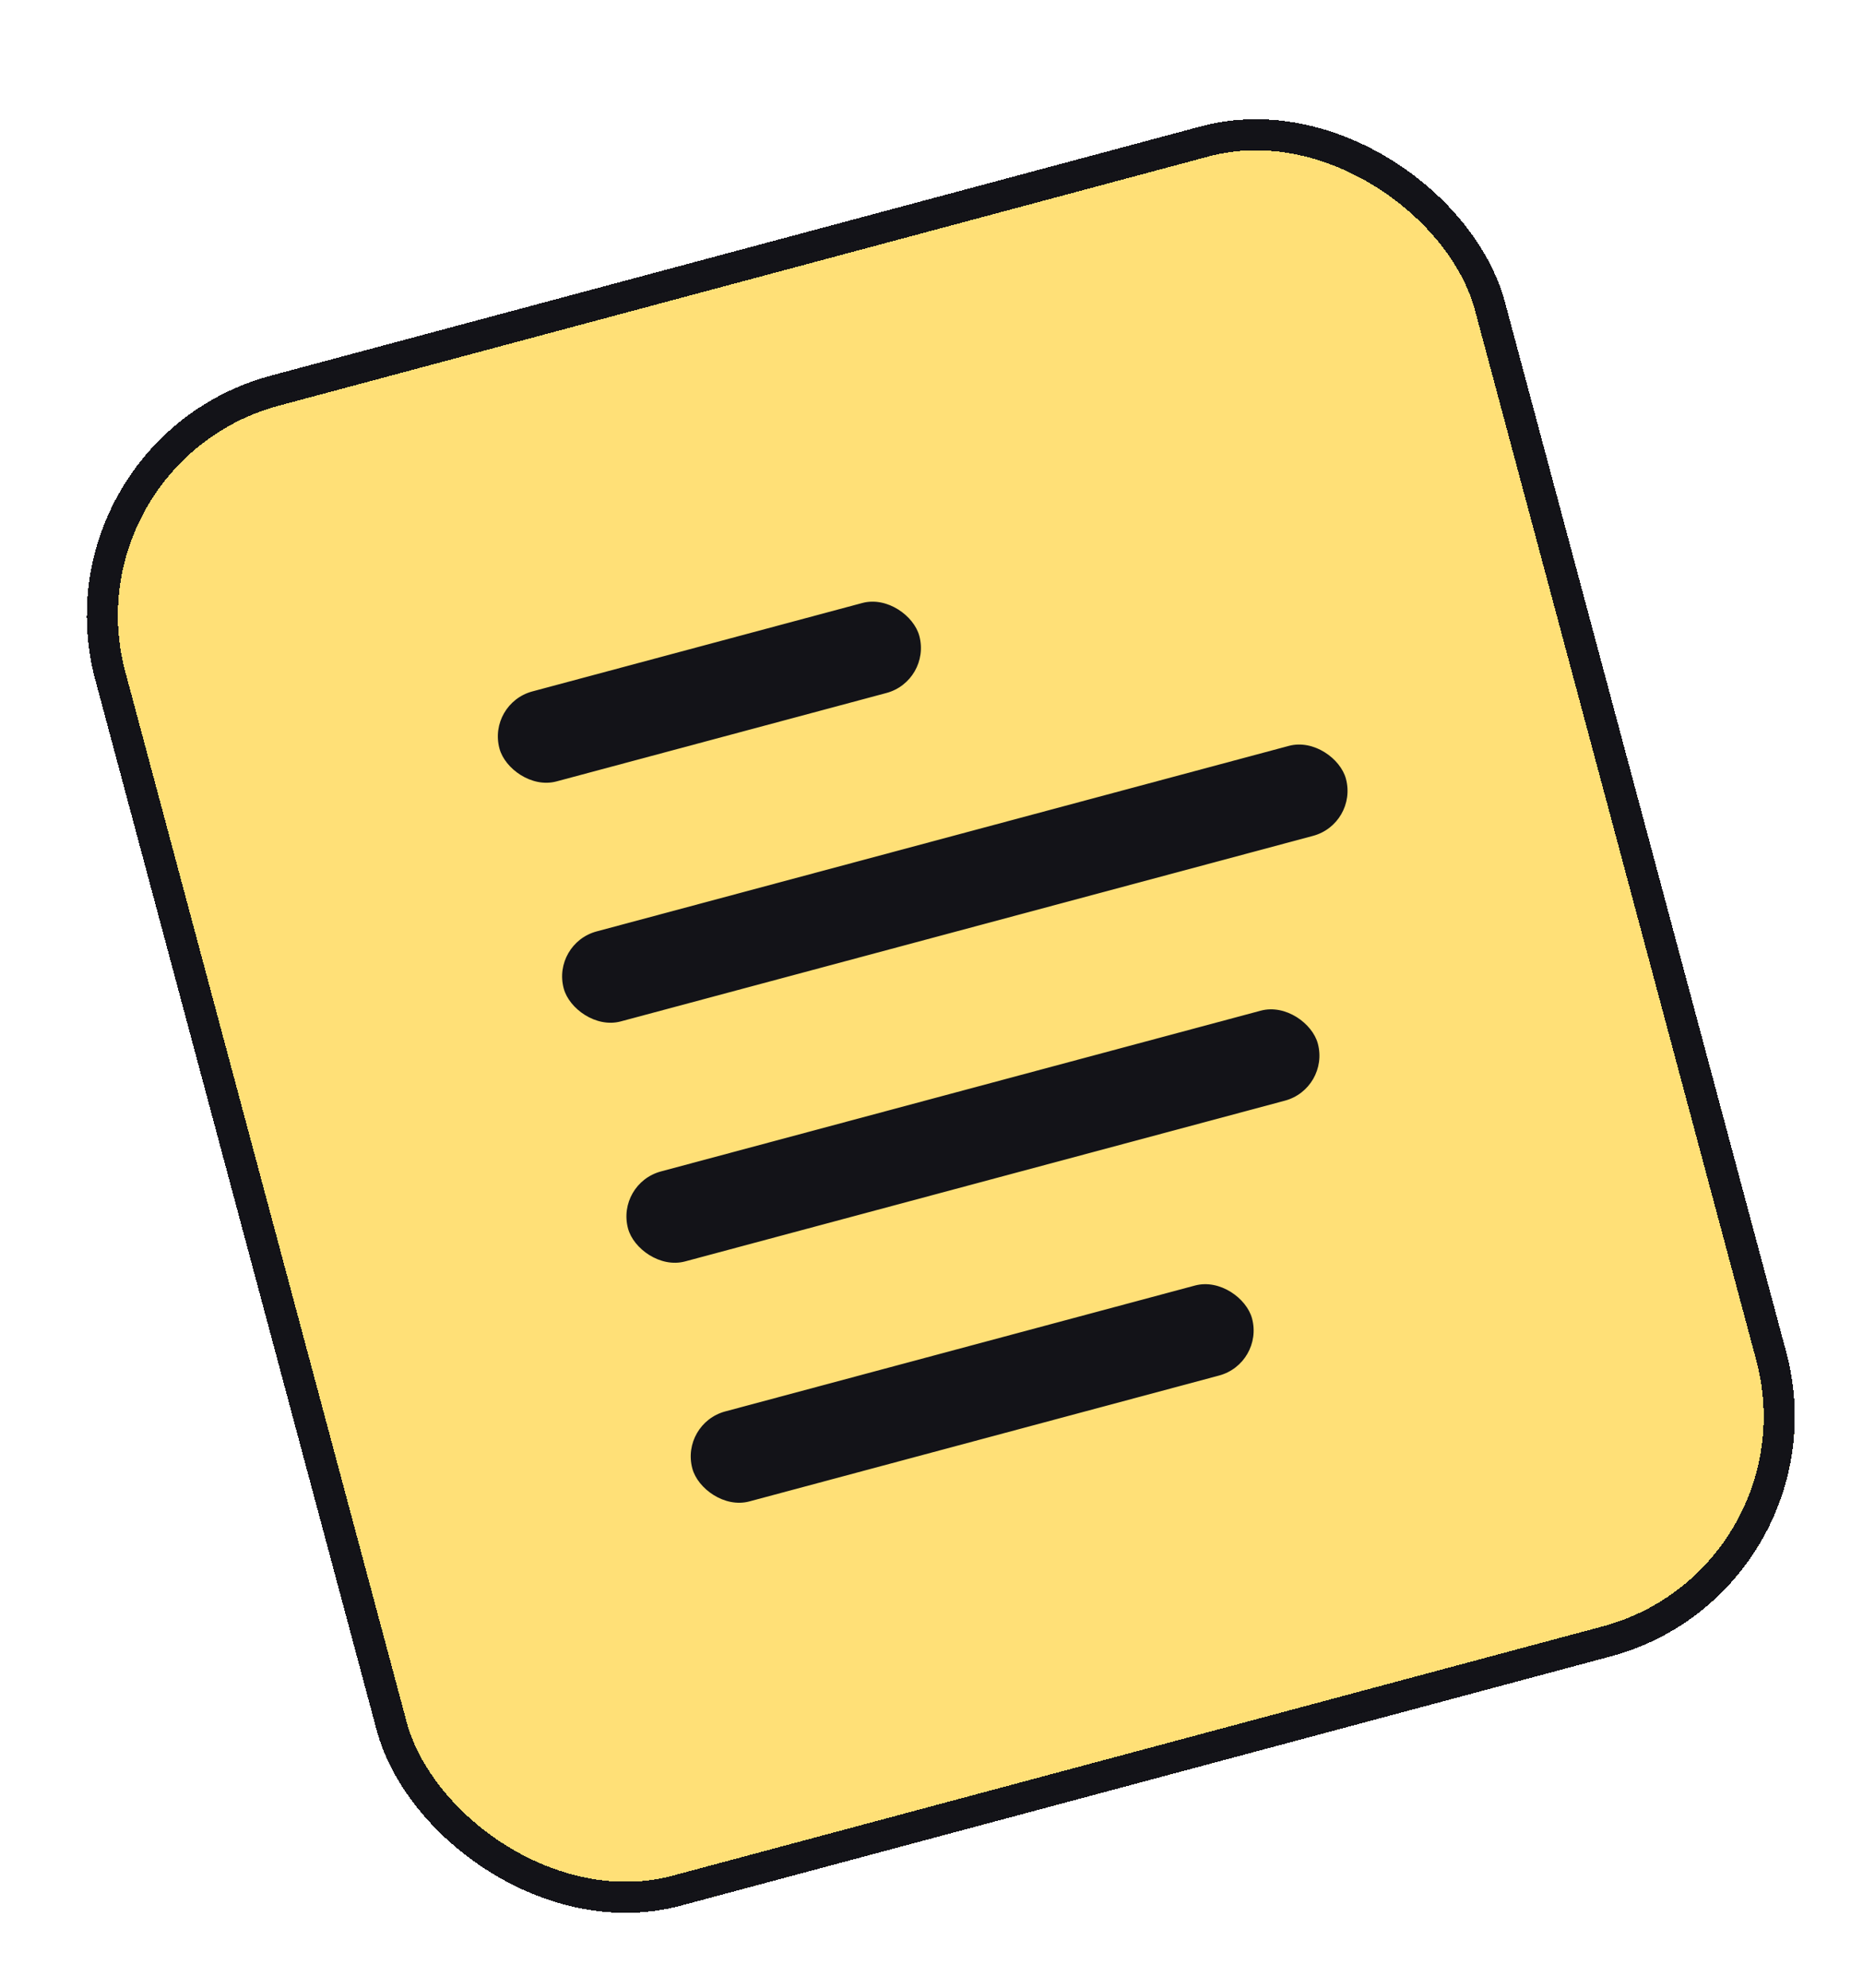 <svg width="60" height="64" viewBox="0 0 60 64" fill="none" xmlns="http://www.w3.org/2000/svg">
<g filter="url(#filter0_d_7362_22503)">
<rect x="1" y="12.165" width="47" height="51" rx="8" transform="rotate(-15 1 12.165)" fill="#FFE077" shape-rendering="crispEdges"/>
<rect x="1.612" y="12.518" width="46" height="50" rx="7.5" transform="rotate(-15 1.612 12.518)" stroke="#131318" shape-rendering="crispEdges"/>
<rect x="15.697" y="20.65" width="14" height="3" rx="1.5" transform="rotate(-15 15.697 20.65)" fill="#131318"/>
<rect x="17.767" y="28.377" width="26.081" height="3" rx="1.5" transform="rotate(-15 17.767 28.377)" fill="#131318"/>
<rect x="19.838" y="36.105" width="23" height="3" rx="1.5" transform="rotate(-15 19.838 36.105)" fill="#131318"/>
<rect x="21.909" y="43.832" width="18.662" height="3" rx="1.5" transform="rotate(-15 21.909 43.832)" fill="#131318"/>
</g>
<defs>
<filter id="filter0_d_7362_22503" x="-1" y="0" width="62.598" height="65.427" filterUnits="userSpaceOnUse" color-interpolation-filters="sRGB">
<feFlood flood-opacity="0" result="BackgroundImageFix"/>
<feColorMatrix in="SourceAlpha" type="matrix" values="0 0 0 0 0 0 0 0 0 0 0 0 0 0 0 0 0 0 127 0" result="hardAlpha"/>
<feMorphology radius="2" operator="dilate" in="SourceAlpha" result="effect1_dropShadow_7362_22503"/>
<feOffset dy="2"/>
<feComposite in2="hardAlpha" operator="out"/>
<feColorMatrix type="matrix" values="0 0 0 0 0.075 0 0 0 0 0.075 0 0 0 0 0.094 0 0 0 1 0"/>
<feBlend mode="normal" in2="BackgroundImageFix" result="effect1_dropShadow_7362_22503"/>
<feBlend mode="normal" in="SourceGraphic" in2="effect1_dropShadow_7362_22503" result="shape"/>
</filter>
</defs>
</svg>
